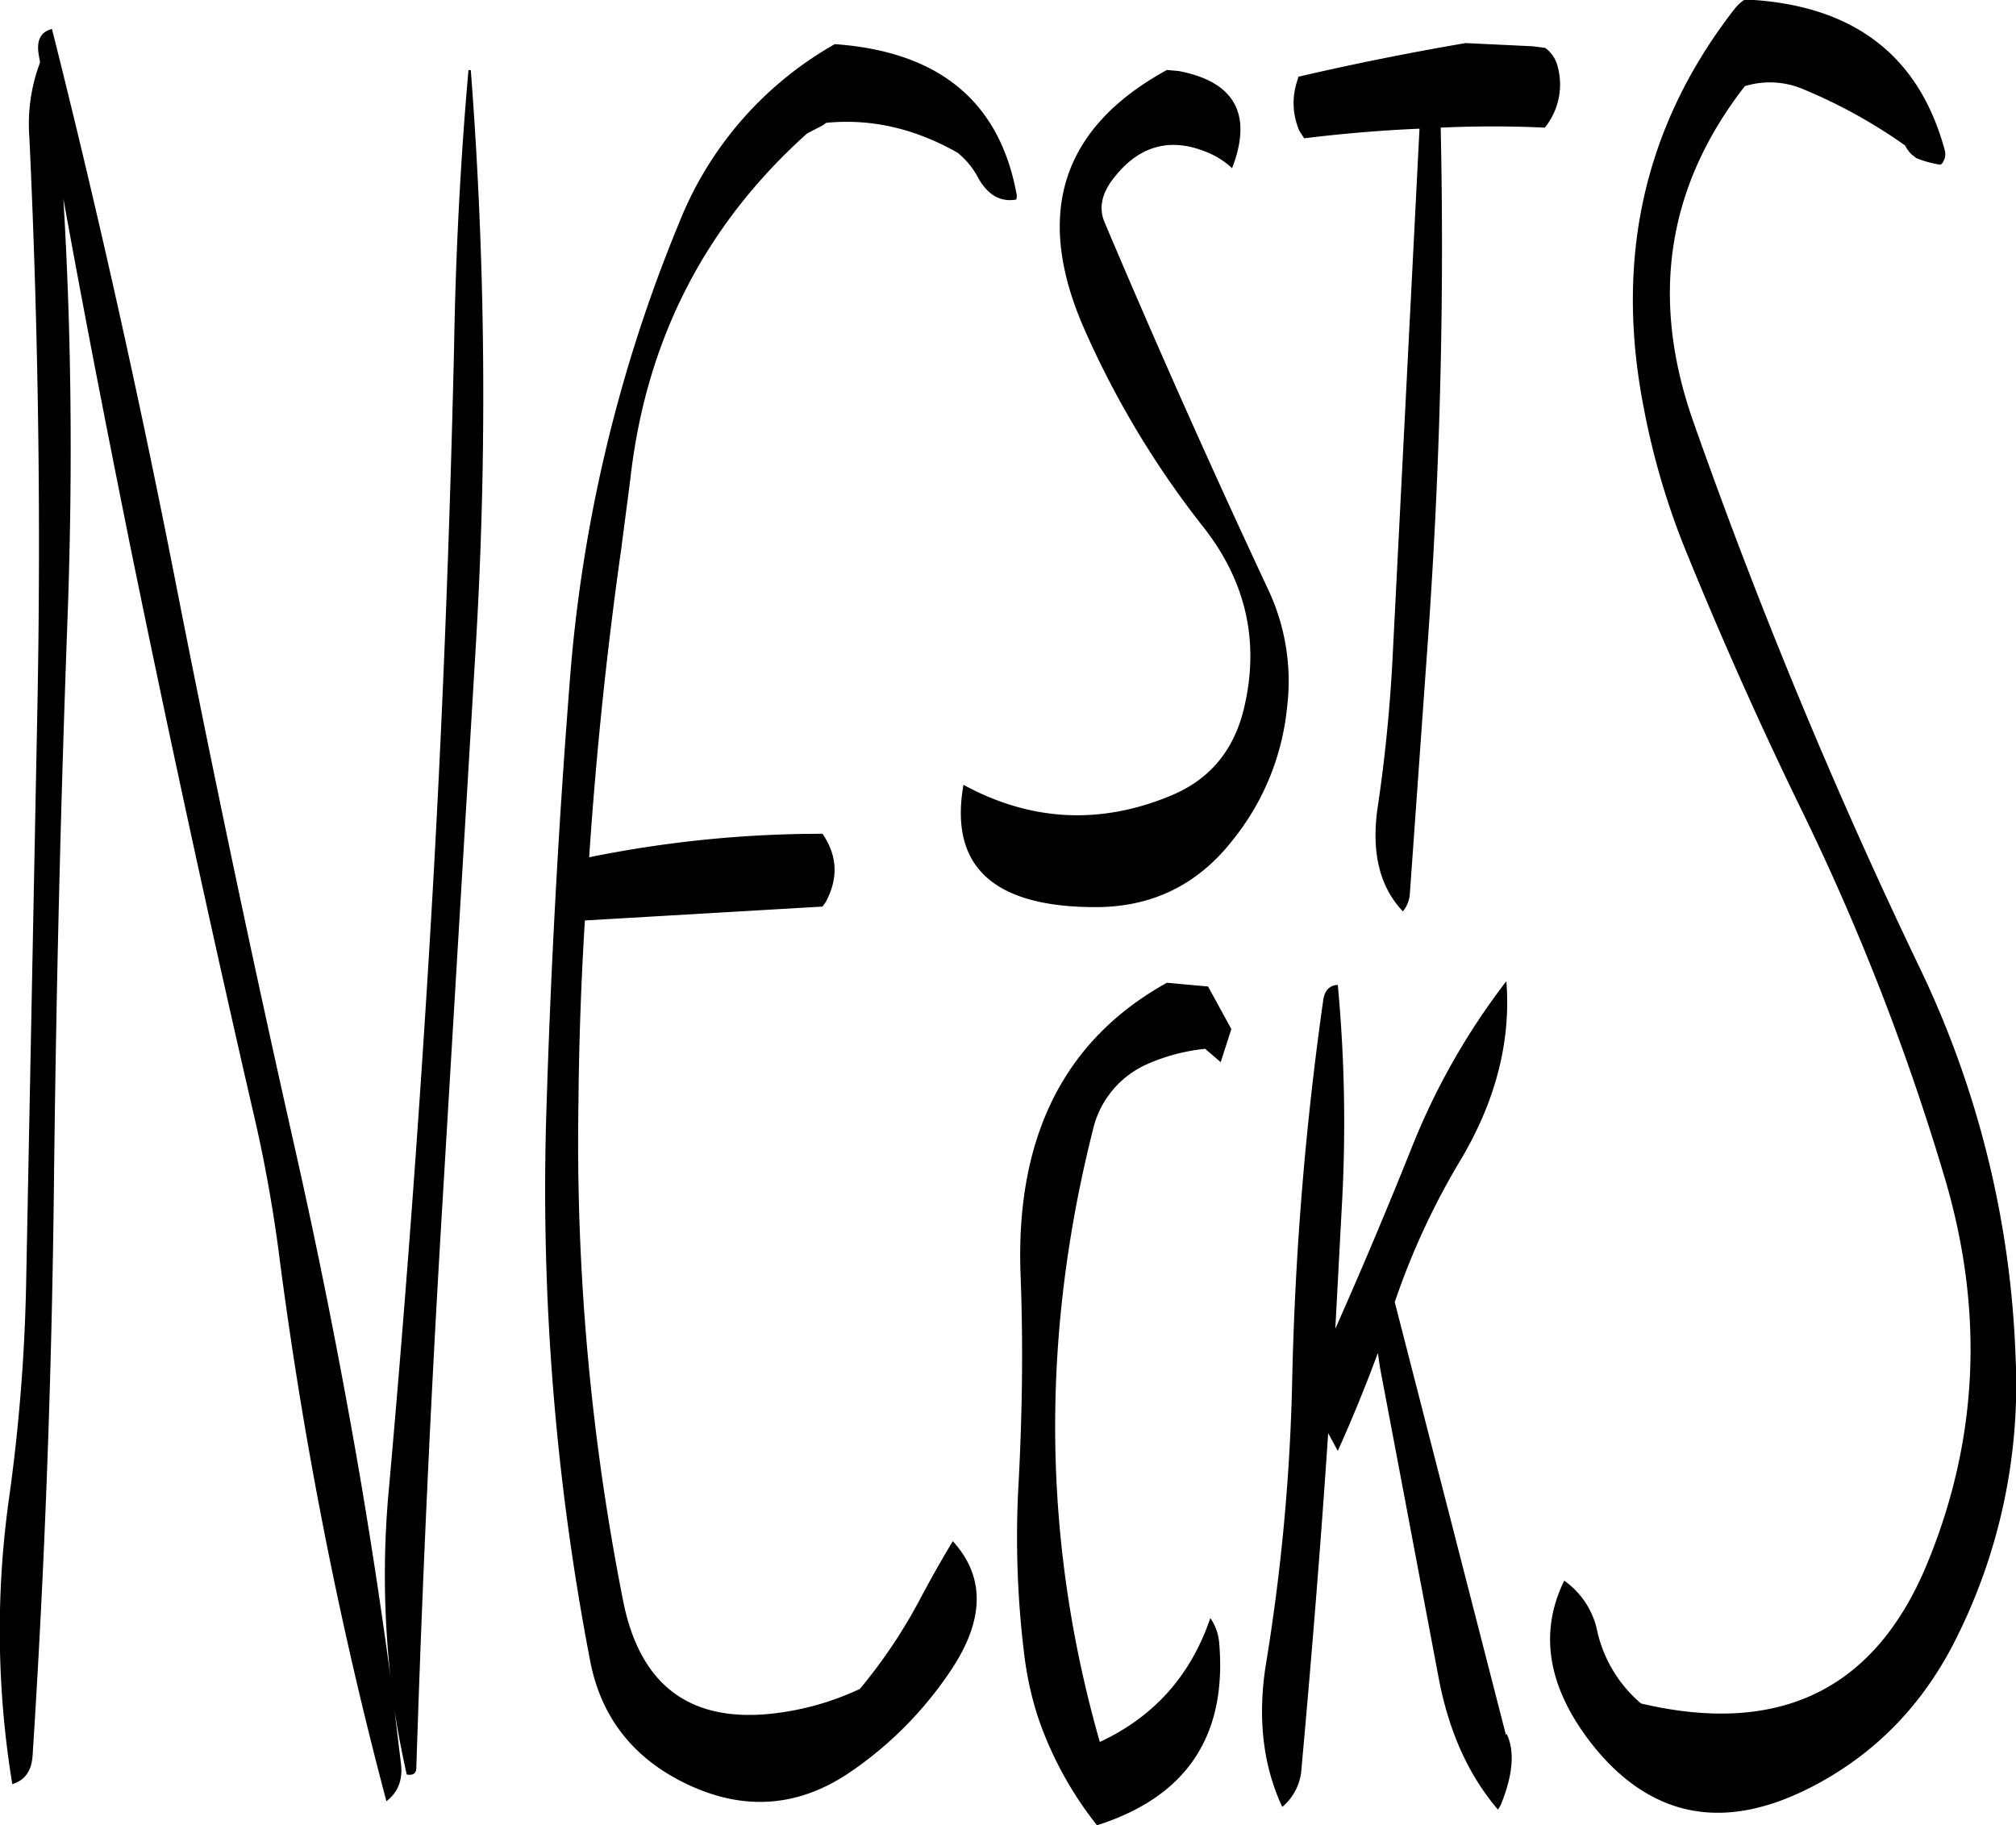 <svg id="Layer_1" data-name="Layer 1" xmlns="http://www.w3.org/2000/svg" viewBox="0 0 453.05 410.16"><defs><style>.cls-1{fill-rule:evenodd;}</style></defs><path class="cls-1" d="M224.64,189.24q5.22-46.8,39.72-77.76l3.48-1.8.84-.6c10.2-1,20,1.32,29.52,6.72a18.1,18.1,0,0,1,4.56,5.52q3.24,5.94,8.64,5l.12-.84c-3.72-21-17.28-32.4-40.92-34.08a80,80,0,0,0-34.92,40,335.88,335.88,0,0,0-24.6,102.72q-3.78,48.06-5.28,96.6a560.41,560.41,0,0,0,9.84,124.08q3.6,18.36,20.52,27c13.44,6.84,26.16,6,38.16-2.28a84.05,84.05,0,0,0,22.2-22.44c7.8-11.52,7.92-21.24.6-29.28-2.52,4.2-4.92,8.4-7.2,12.72A117.47,117.47,0,0,1,276.24,461a62.21,62.21,0,0,1-13.56,4.56q-33.3,7-39.6-24.12A530.67,530.67,0,0,1,213,329q.18-20.34,1.44-40.68l53.4-3.12.72-1c2.88-5.4,2.64-10.44-.72-15.36a261.73,261.73,0,0,0-52.44,5.28q2.34-34.92,7.2-69.24Zm-36.36-92c-1.8,20.28-2.88,41.16-3.24,62.4-1,42.84-2.64,85.68-5.16,128.28Q176.1,352.14,170.4,416a207.86,207.86,0,0,0,.36,42.36q-2.88-21.42-6.48-42.84-6.66-39.24-15.48-78.12Q134.76,275,122.4,212T94.68,88c-2.52.6-3.48,2.52-3,5.64L92,95.52a39.1,39.1,0,0,0-2.4,16.8c2,42.6,2.64,85.44,1.8,128.28l-2.52,129a404.24,404.24,0,0,1-3.84,48.48,213.64,213.64,0,0,0,.72,64.32c2.76-.84,4.32-2.88,4.56-6.36,2.76-42.6,4.32-85.44,4.8-128.28q.72-64.62,3.12-129.12c1.08-31.08.84-61.92-1-92.52,4.8,26.52,10,53.16,15.36,79.68q12.78,62.46,27.12,124.8a324.18,324.18,0,0,1,5.88,31.92,955.88,955.88,0,0,0,24.24,123.72q4-3.06,3.24-8.64l-1.44-12c.72,4.92,1.68,9.72,2.76,14.64,1.44.24,2.16-.24,2.16-1.56q2-62.46,5.76-125l7.68-128.28a950.22,950.22,0,0,0-1.2-128.16Zm166.2,205.92-9.24-.84q-34.74,19.26-32.88,65.88c.6,15.6.36,31.32-.48,47a214.65,214.65,0,0,0,1.32,38.28,75.15,75.15,0,0,0,3,13.68,81.06,81.06,0,0,0,13.32,24.48q30.06-9.54,27.48-40.8a11.54,11.54,0,0,0-2-5.76c-4.44,13-12.72,22.2-24.84,27.84q-19.26-67.32-1.56-137.52A21.37,21.37,0,0,1,341,320.52a43.17,43.17,0,0,1,12.84-3.36l3.48,3,2.4-7.44ZM380.4,306a717.54,717.54,0,0,0-7,85.2A452.52,452.52,0,0,1,367.56,455c-2,12.12-.84,23,3.6,32.52a12.08,12.08,0,0,0,4.32-8.64c2.28-25.08,4.32-50.28,6-75.36l2.16,4q4.86-10.8,9-22l.48,3.24,13.2,69.84q3.42,18,13.32,29.52l.6-1c2.76-6.72,3.24-12.12,1.32-16.08l-.12.36-25-97.32a164.67,164.67,0,0,1,14.64-31.68c8-13.32,11.52-26.88,10.44-40.44A155.29,155.29,0,0,0,400,340c-5.4,13.44-11,26.76-16.92,40.08l1.56-29.28a332.74,332.74,0,0,0-1-48Q380.94,302.94,380.4,306ZM359.88,119.28c4.68-12.12.6-19.44-12-21.84l-2.64-.24q-35.82,19.62-18.36,58.68a205.63,205.63,0,0,0,26.52,44c9.72,12.36,12.72,26,9.12,40.92-2.28,9.36-7.68,15.84-16.32,19.44-15.84,6.6-31.44,5.88-46.68-2.4-3.24,18.36,6.72,27.6,30.12,27.48,12.36-.12,22.44-5,30.24-14.88a56.45,56.45,0,0,0,12.36-30,48.3,48.3,0,0,0-4.32-26.64q-19.44-41.58-36.72-82.44-1.8-4.32,1.44-9c5.76-8,13-10.2,21.48-6.72A17.94,17.94,0,0,1,359.88,119.28Zm14.4-18.84a15.69,15.69,0,0,0,.72,10.44l1.08,1.68q13.14-1.62,25.92-2.16l-6.12,120.24q-.9,16.2-3.24,32c-1.56,10.2.36,18.12,5.64,23.64a7.14,7.14,0,0,0,1.56-4.08L404,223.8q4-57.24,2.76-113.64,11.7-.54,23.4,0A15.41,15.41,0,0,0,433,96.24a7.26,7.26,0,0,0-2.76-4l-2.76-.36-15.12-.72c-12.6,2.16-25.2,4.68-37.56,7.56Zm98.4-16.8c-20.16,26-26.88,55.8-20.28,89.52a168.58,168.58,0,0,0,9.48,32.16q12.24,30.06,26.28,58.8a536.37,536.37,0,0,1,31.92,82.2c8.76,29.64,7.56,58.32-3.84,86.16q-17.46,42.84-64.44,31.8a29.85,29.85,0,0,1-9.84-16.2,18.34,18.34,0,0,0-7.44-11.4q-7.56,15.48,2.88,32a57,57,0,0,0,7.08,9c12.6,12.84,27.84,14.64,46,5.16,14-7.32,24.6-18.24,31.92-32.76a127.17,127.17,0,0,0,13.56-63.48,219.51,219.51,0,0,0-21.72-88,1219.77,1219.77,0,0,1-50.76-122.52q-14.58-41.58,11.64-75.24a19.13,19.13,0,0,1,13.2.72,117.28,117.28,0,0,1,22.8,12.6,7.88,7.88,0,0,0,1.44,2l1.08.84a22.3,22.3,0,0,0,5.16,1.44q.36.18.72-.36a3.36,3.36,0,0,0,.48-3c-5.88-21.48-20.88-32.64-44.88-33.72A9.75,9.75,0,0,0,472.68,83.64Z" transform="translate(-83 -81.48)"/></svg>